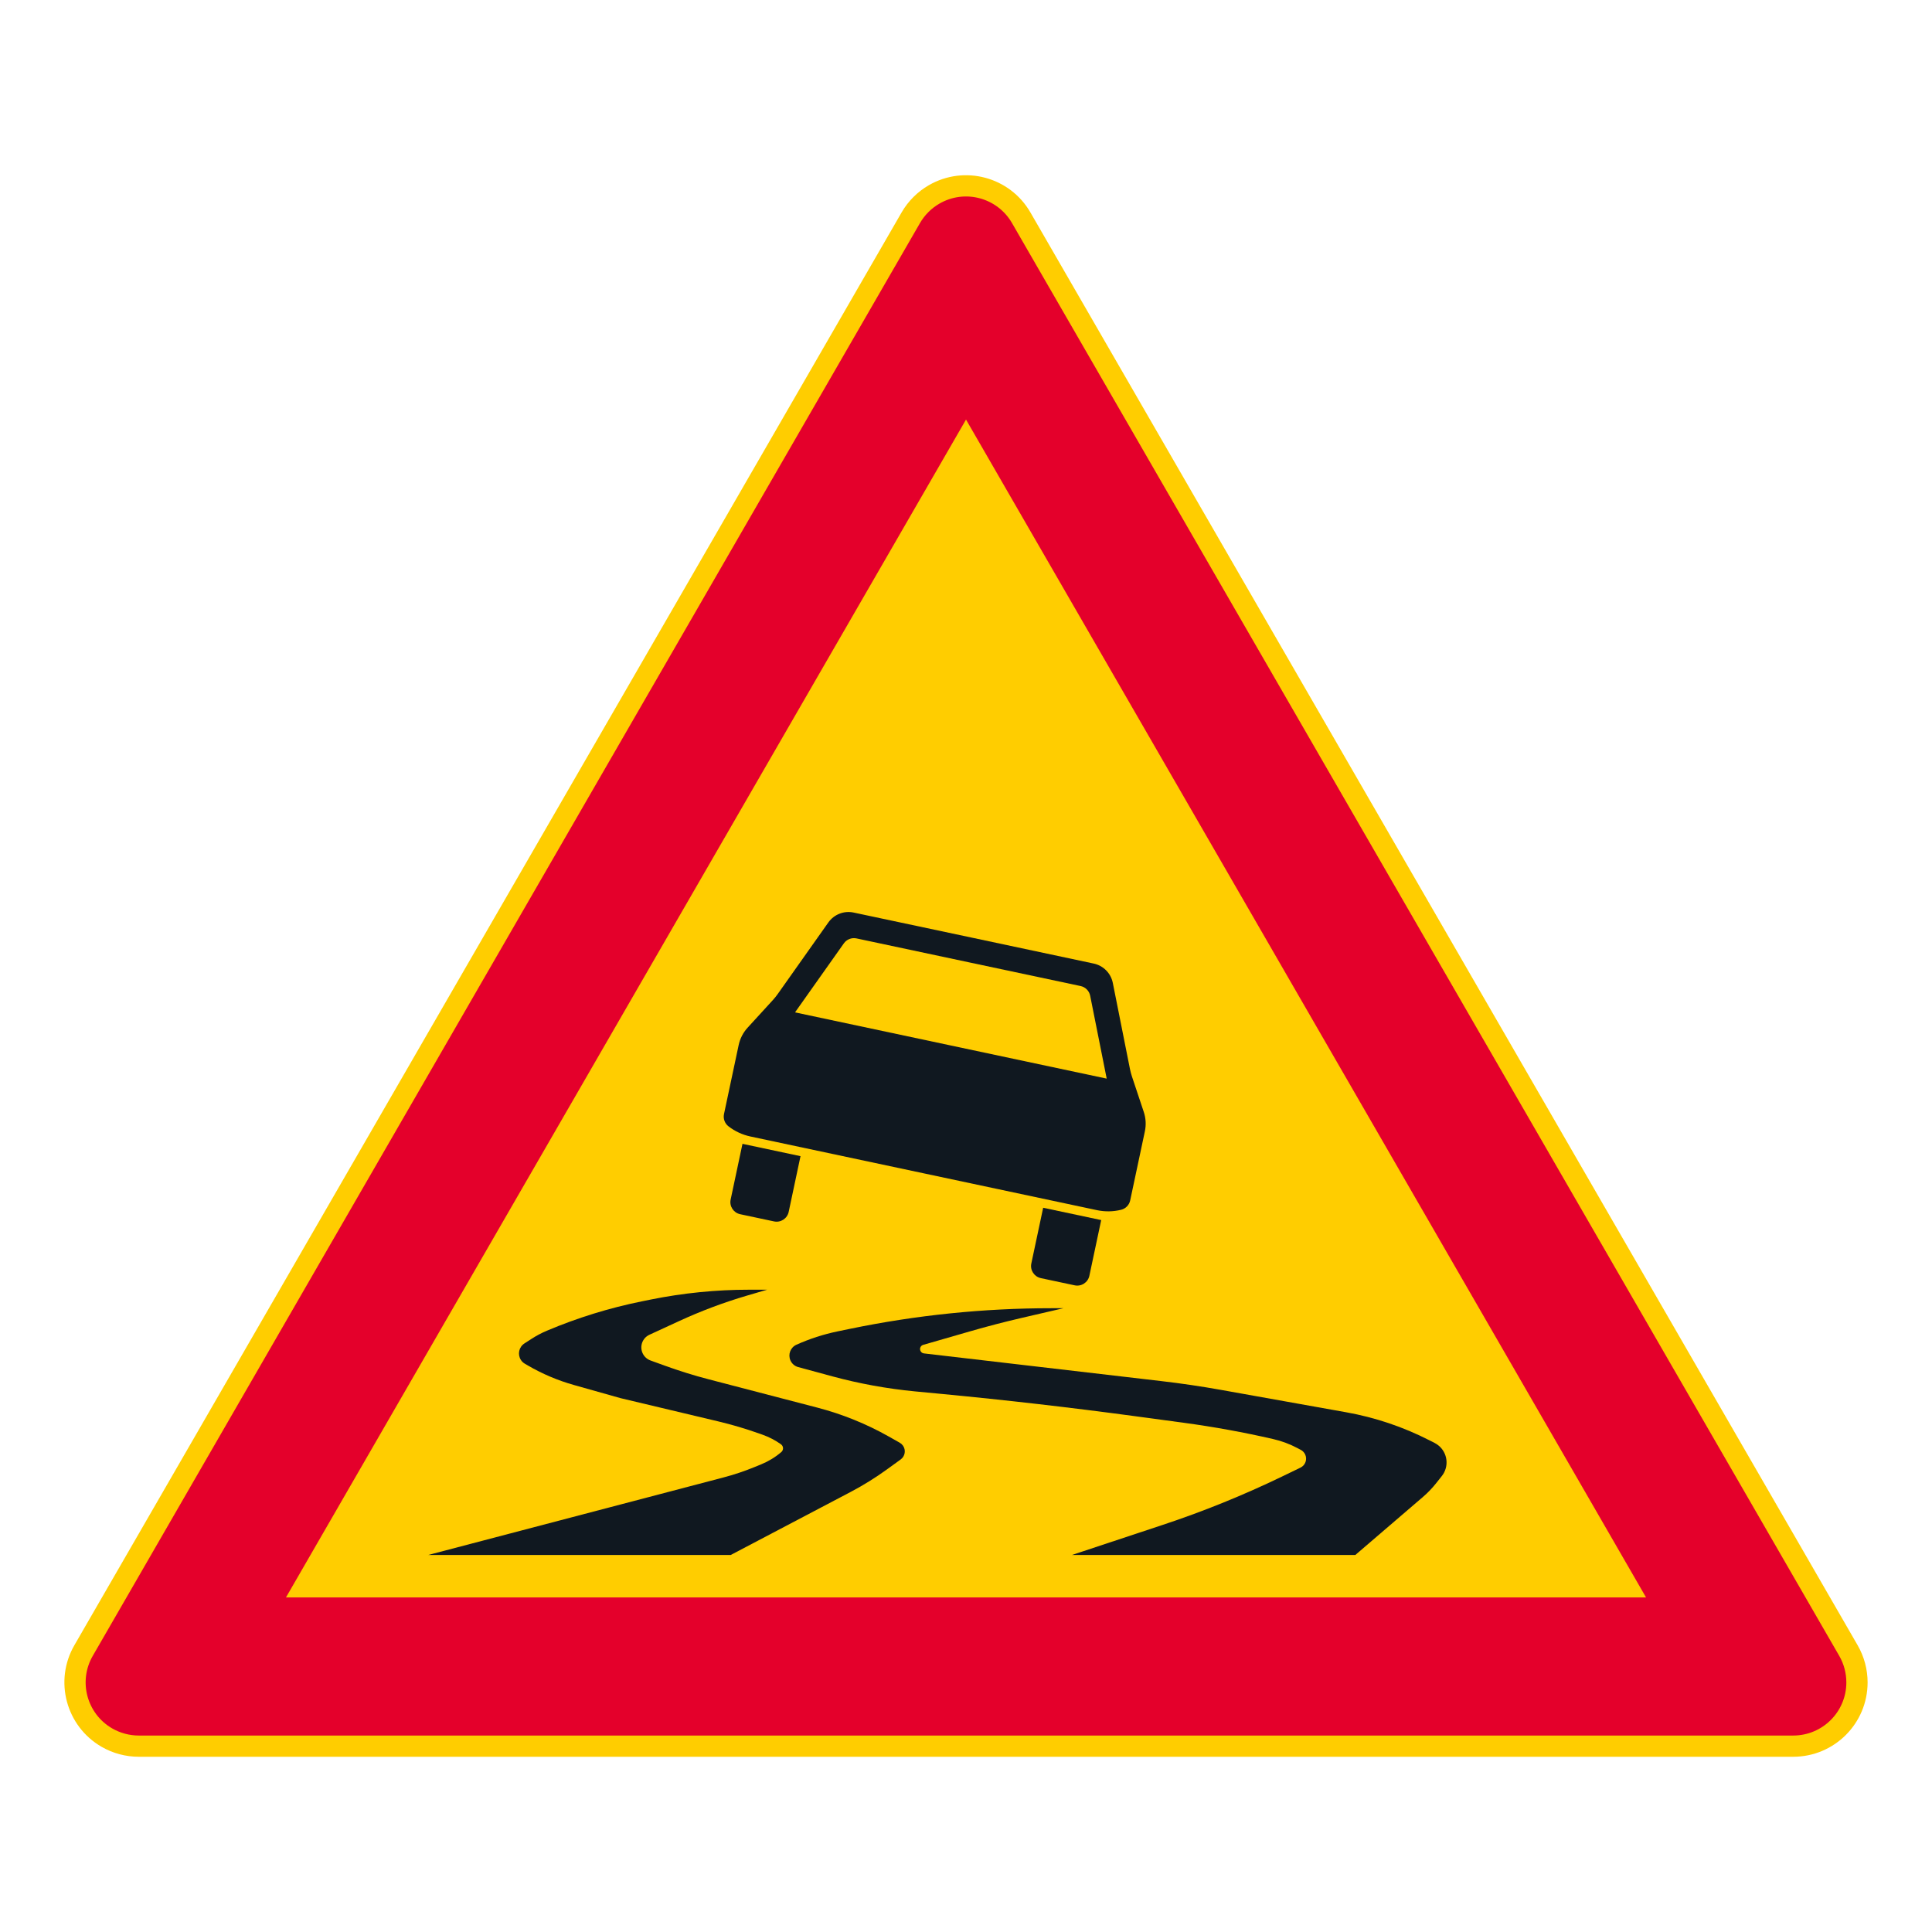<?xml version="1.0" encoding="iso-8859-1"?>
<!-- Generator: Adobe Illustrator 16.0.0, SVG Export Plug-In . SVG Version: 6.00 Build 0)  -->
<!DOCTYPE svg PUBLIC "-//W3C//DTD SVG 1.1//EN" "http://www.w3.org/Graphics/SVG/1.1/DTD/svg11.dtd">
<svg version="1.1" id="Layer_1" xmlns="http://www.w3.org/2000/svg" xmlns:xlink="http://www.w3.org/1999/xlink" x="0px" y="0px"
	 width="425.197px" height="425.196px" viewBox="0 0 425.197 425.196" style="enable-background:new 0 0 425.197 425.196;"
	 xml:space="preserve">
<g id="LWPOLYLINE_6_">
	<path style="fill:#FFCD00;" d="M198.428,46.749L16.367,362.088c-4.519,7.824-1.836,17.834,5.991,22.354
		c2.489,1.435,5.308,2.189,8.181,2.189h364.117c9.038,0,16.368-7.324,16.368-16.361c0-2.874-0.761-5.696-2.196-8.182L226.773,46.749
		c-4.522-7.827-14.526-10.507-22.354-5.988C201.93,42.196,199.863,44.264,198.428,46.749z"/>
</g>
<g id="LWPOLYLINE_7_">
	<path style="fill:#E4002B;" d="M202.475,49.088L20.417,364.424c-3.227,5.59-1.313,12.741,4.277,15.968
		c1.778,1.023,3.795,1.567,5.845,1.567h364.117c6.46,0,11.69-5.236,11.69-11.689c0-2.055-0.538-4.067-1.564-5.846L222.72,49.088
		c-3.224-5.59-10.372-7.508-15.968-4.277C204.977,45.838,203.501,47.313,202.475,49.088z"/>
</g>
<g id="LWPOLYLINE_8_">
	<polygon style="fill:#FFCD00;" points="212.601,92.339 62.934,351.567 362.266,351.567 	"/>
</g>
<g id="LWPOLYLINE_17_">
	<path style="fill:#101820;" d="M160.83,342.217l26.375-13.866c2.765-1.455,5.427-3.104,7.958-4.937l3.067-2.221
		c0.972-0.711,1.19-2.077,0.483-3.054c-0.184-0.255-0.422-0.466-0.694-0.622l-2.394-1.354c-4.949-2.795-10.24-4.937-15.742-6.372
		l-23.853-6.215c-3.305-0.857-6.566-1.874-9.776-3.04l-3.091-1.122c-0.768-0.279-1.394-0.854-1.734-1.595
		c-0.708-1.534-0.038-3.356,1.496-4.063l6.478-2.985c4.862-2.244,9.881-4.128,15.019-5.638l4.41-1.292h-3.951
		c-7.256,0-14.495,0.721-21.608,2.155l-1.952,0.395c-7.195,1.452-14.223,3.625-20.979,6.481c-1.173,0.496-2.298,1.095-3.366,1.788
		l-1.561,1.007c-1.217,0.789-1.564,2.414-0.775,3.631c0.224,0.348,0.527,0.633,0.884,0.84l0.667,0.388
		c3.176,1.847,6.569,3.288,10.105,4.284l10.272,2.897l21.445,5.101c3.057,0.728,6.073,1.618,9.031,2.669l0.806,0.285
		c1.431,0.511,2.785,1.215,4.022,2.095c0.075,0.055,0.139,0.116,0.197,0.184c0.395,0.456,0.336,1.149-0.123,1.537
		c-1.319,1.126-2.809,2.033-4.414,2.693l-1.482,0.605c-2.227,0.914-4.516,1.68-6.848,2.291L94.26,342.217H160.83z"/>
</g>
<g id="LWPOLYLINE_18_">
	<path style="fill:#101820;" d="M234.042,287.915h-2.679c-14.894,0-29.746,1.523-44.335,4.543l-2.7,0.558
		c-3.111,0.646-6.145,1.629-9.045,2.931c-1.322,0.592-1.914,2.149-1.319,3.469c0.323,0.717,0.949,1.251,1.707,1.455l7.545,2.047
		c5.96,1.611,12.042,2.717,18.189,3.305l5.875,0.558c14.172,1.354,28.318,2.979,42.422,4.883l10.785,1.456
		c6.624,0.897,13.2,2.091,19.708,3.587c1.884,0.432,3.699,1.112,5.399,2.02l0.7,0.371c0.408,0.218,0.734,0.561,0.938,0.979
		c0.523,1.089,0.068,2.395-1.02,2.918l-4.026,1.948c-8.548,4.128-17.354,7.698-26.365,10.68l-19.898,6.597h62.36l14.887-12.778
		c1.061-0.914,2.033-1.928,2.903-3.025l1.252-1.578c1.646-2.084,1.292-5.107-0.789-6.756c-0.252-0.197-0.517-0.367-0.796-0.514
		l-1.184-0.602c-5.76-2.941-11.914-5.013-18.279-6.151l-27.501-4.917c-4.373-0.782-8.766-1.432-13.173-1.944l-52.269-6.097
		c-0.388-0.045-0.707-0.316-0.809-0.69c-0.149-0.511,0.143-1.041,0.653-1.19l10.371-2.992c3.741-1.081,7.508-2.061,11.295-2.938
		L234.042,287.915z"/>
</g>
<g id="LWPOLYLINE_19_">
	<path style="fill:#101820;" d="M226.977,278.064c-0.313,1.469,0.626,2.914,2.095,3.228l7.446,1.584
		c1.469,0.313,2.917-0.626,3.23-2.095l2.604-12.265l-12.771-2.713L226.977,278.064"/>
</g>
<g id="LWPOLYLINE_21_">
	<path style="fill:#101820;" d="M214.294,206.445l26.413,5.617c2.121,0.449,3.774,2.125,4.202,4.257l3.774,18.95
		c0.116,0.554,0.259,1.104,0.436,1.642l2.604,7.808c0.462,1.38,0.544,2.855,0.238,4.277l-3.23,15.199
		c-0.218,1.013-0.993,1.809-1.999,2.054c-1.741,0.429-3.563,0.455-5.318,0.081l-38.131-8.105l-38.128-8.106
		c-1.755-0.371-3.404-1.136-4.825-2.234c-0.819-0.632-1.204-1.676-0.993-2.689l3.23-15.199c0.303-1.421,0.979-2.74,1.958-3.812
		l5.553-6.072c0.384-0.419,0.741-0.86,1.068-1.323l11.159-15.777c1.255-1.774,3.445-2.632,5.57-2.176L214.294,206.445z"/>
</g>
<g id="LWPOLYLINE_22_">
	<path style="fill:#101820;" d="M173.574,266.715c-0.313,1.469-1.758,2.407-3.227,2.095l-7.45-1.585
		c-1.469-0.31-2.408-1.758-2.095-3.227l2.604-12.262l12.771,2.714L173.574,266.715"/>
</g>
<g id="LWPOLYLINE_20_">
	<path style="fill:#FFCD00;" d="M213.158,211.771l24.666,5.239c1.061,0.228,1.891,1.064,2.102,2.129l3.638,18.245l-34.301-7.29
		l-34.293-7.29l10.745-15.188c0.625-0.884,1.721-1.313,2.785-1.088L213.158,211.771z"/>
</g>
</svg>
